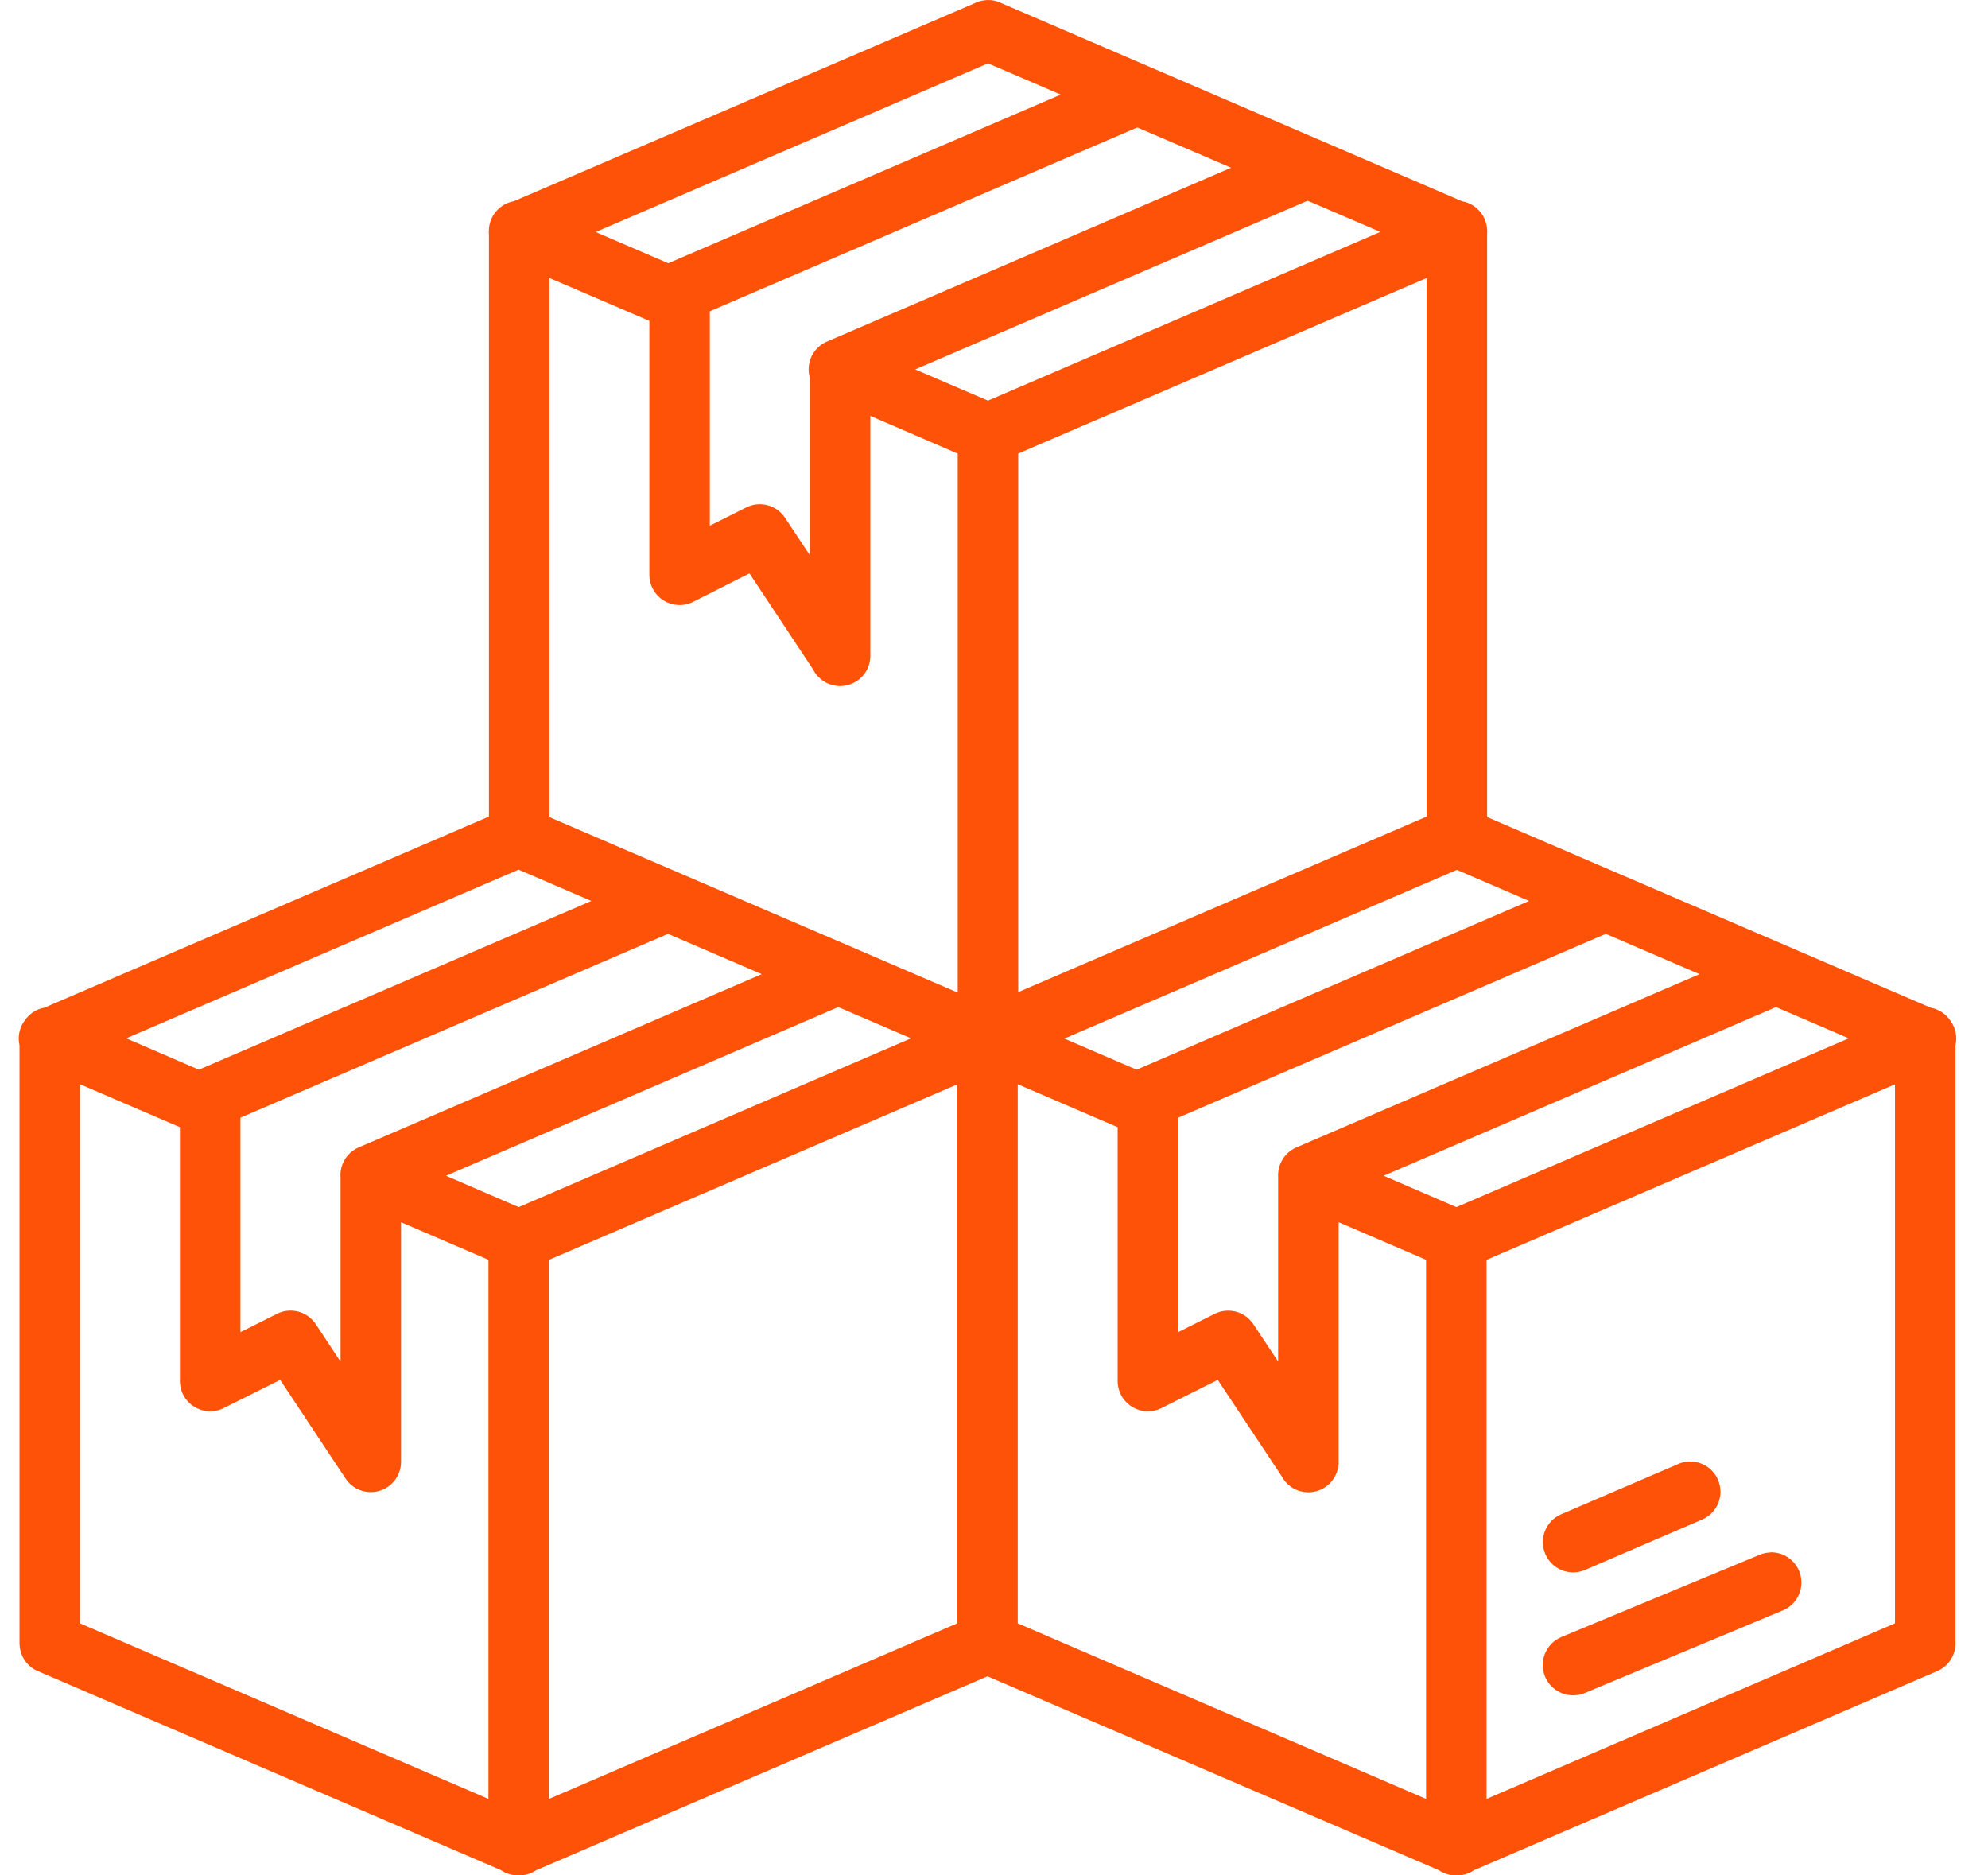 <svg width="53" height="50" viewBox="0 0 53 50" fill="none" xmlns="http://www.w3.org/2000/svg">
<path fill-rule="evenodd" clip-rule="evenodd" d="M26.314 2.75534e-05C26.308 0.001 26.303 0.002 26.297 0.003C26.256 0.005 26.215 0.011 26.175 0.019C26.163 0.021 26.15 0.023 26.138 0.026C26.131 0.028 26.125 0.03 26.119 0.032C26.099 0.038 26.081 0.043 26.062 0.05C26.056 0.052 26.049 0.054 26.043 0.056C26.032 0.062 26.021 0.067 26.011 0.073C25.997 0.079 25.983 0.085 25.97 0.092L13.698 5.365C13.523 5.397 13.364 5.484 13.245 5.615C13.125 5.745 13.052 5.912 13.036 6.088C13.036 6.094 13.035 6.101 13.035 6.107C13.035 6.109 13.035 6.112 13.035 6.114C13.03 6.165 13.03 6.217 13.035 6.269V21.771L1.188 26.864C1.08 26.883 0.977 26.924 0.886 26.984C0.794 27.044 0.716 27.123 0.656 27.214C0.651 27.221 0.647 27.227 0.643 27.233C0.642 27.235 0.641 27.236 0.64 27.237C0.639 27.238 0.638 27.239 0.636 27.24C0.575 27.331 0.533 27.434 0.513 27.542C0.493 27.651 0.496 27.762 0.52 27.869V43.797C0.52 43.801 0.52 43.804 0.52 43.807C0.52 43.81 0.52 43.813 0.52 43.817C0.521 43.837 0.522 43.856 0.524 43.876C0.535 44.025 0.588 44.168 0.676 44.289C0.764 44.41 0.884 44.504 1.022 44.56L13.352 49.858C13.491 49.953 13.657 50.003 13.825 50C13.993 50.004 14.158 49.955 14.297 49.861L26.327 44.692L38.352 49.858C38.491 49.953 38.656 50.003 38.825 50C38.993 50.004 39.158 49.955 39.297 49.861L51.631 44.56C51.788 44.496 51.921 44.385 52.011 44.241C52.101 44.098 52.144 43.929 52.133 43.76V27.866C52.158 27.753 52.16 27.637 52.136 27.524C52.113 27.411 52.065 27.304 51.997 27.211C51.937 27.121 51.86 27.045 51.769 26.986C51.679 26.927 51.578 26.887 51.472 26.867L39.647 21.784V6.252C39.652 6.199 39.651 6.145 39.644 6.091C39.629 5.915 39.556 5.748 39.436 5.617C39.317 5.486 39.157 5.398 38.983 5.367L26.701 0.085C26.618 0.044 26.528 0.016 26.436 0.005C26.422 0.004 26.407 0.003 26.393 0.003C26.366 0.001 26.34 -0 26.314 2.75534e-05ZM26.34 1.689L28.279 2.522L17.816 7.018L15.881 6.186L26.34 1.689ZM30.321 3.398L32.821 4.472L22.077 9.094C21.889 9.166 21.735 9.305 21.644 9.485C21.554 9.665 21.534 9.873 21.588 10.066V14.798L20.927 13.803C20.818 13.639 20.653 13.521 20.463 13.471C20.273 13.42 20.071 13.441 19.895 13.529L18.924 14.016V8.299L30.321 3.398ZM34.862 5.351L36.799 6.183L26.34 10.681L24.399 9.849L34.862 5.351ZM14.648 7.412L17.312 8.555V15.324C17.311 15.461 17.347 15.597 17.414 15.717C17.481 15.838 17.578 15.939 17.695 16.011C17.812 16.083 17.946 16.124 18.083 16.13C18.221 16.136 18.358 16.107 18.481 16.045L19.981 15.288L21.674 17.843C21.75 17.996 21.873 18.121 22.024 18.2C22.176 18.279 22.349 18.308 22.518 18.282C22.688 18.256 22.844 18.177 22.965 18.056C23.087 17.936 23.166 17.78 23.193 17.611C23.194 17.606 23.195 17.602 23.196 17.598C23.2 17.575 23.202 17.552 23.203 17.528C23.203 17.524 23.203 17.52 23.203 17.515C23.204 17.489 23.204 17.463 23.203 17.436V11.089L25.533 12.094V26.463L14.648 21.786V7.412ZM38.035 7.412V21.771L27.146 26.451V12.092L38.035 7.412ZM13.825 23.186L15.765 24.021L5.302 28.519L3.365 27.683L13.825 23.186ZM38.841 23.192L40.765 24.021L30.302 28.519L28.376 27.69L38.841 23.192ZM17.81 24.898L20.308 25.972L9.563 30.591C9.408 30.658 9.278 30.772 9.191 30.916C9.104 31.061 9.065 31.229 9.079 31.397C9.078 31.414 9.078 31.431 9.079 31.447V36.302L8.418 35.302C8.309 35.138 8.143 35.019 7.953 34.969C7.762 34.918 7.56 34.939 7.384 35.028L6.41 35.516V29.798L17.81 24.898ZM42.81 24.898L45.309 25.972L34.563 30.591C34.41 30.656 34.282 30.767 34.195 30.908C34.108 31.049 34.066 31.213 34.075 31.378C34.075 31.401 34.075 31.424 34.075 31.447V36.298L33.414 35.303C33.305 35.139 33.14 35.021 32.95 34.97C32.759 34.92 32.557 34.941 32.381 35.029L31.41 35.516V29.798L42.81 24.898ZM22.348 26.85L24.288 27.683L13.828 32.183L11.891 31.347L22.348 26.85ZM47.348 26.85L49.288 27.683L38.828 32.183L36.888 31.347L47.348 26.85ZM2.133 28.907L4.797 30.052V36.822C4.798 36.96 4.833 37.095 4.9 37.215C4.968 37.335 5.065 37.435 5.182 37.507C5.299 37.579 5.432 37.62 5.57 37.626C5.707 37.631 5.844 37.602 5.966 37.54L7.469 36.789L9.211 39.417C9.307 39.563 9.446 39.673 9.61 39.733C9.773 39.792 9.952 39.797 10.118 39.747C10.285 39.697 10.431 39.594 10.534 39.454C10.637 39.314 10.693 39.145 10.692 38.971V32.586L13.022 33.587V47.96L2.133 43.281V28.909V28.907ZM27.133 28.907L29.797 30.052V36.822C29.797 36.96 29.833 37.095 29.9 37.215C29.968 37.335 30.064 37.435 30.182 37.507C30.299 37.579 30.432 37.62 30.57 37.626C30.707 37.631 30.843 37.602 30.966 37.54L32.466 36.789L34.166 39.353C34.242 39.498 34.36 39.616 34.504 39.692C34.649 39.769 34.813 39.799 34.975 39.78C35.138 39.761 35.29 39.693 35.413 39.584C35.536 39.477 35.623 39.334 35.662 39.175C35.667 39.159 35.672 39.143 35.675 39.127C35.676 39.12 35.678 39.113 35.678 39.106C35.683 39.079 35.686 39.052 35.688 39.025C35.688 39.023 35.688 39.02 35.688 39.017C35.69 38.99 35.69 38.964 35.688 38.937V32.586L38.019 33.587V47.96L27.133 43.28V28.907ZM50.52 28.907V43.28L39.631 47.961V33.589L50.52 28.909V28.907ZM25.52 28.911V43.28L14.635 47.961V33.589L25.52 28.911ZM45.031 38.964C44.93 38.969 44.832 38.992 44.74 39.033L41.621 40.372C41.524 40.414 41.436 40.474 41.362 40.55C41.288 40.626 41.229 40.716 41.19 40.815C41.151 40.913 41.131 41.018 41.133 41.124C41.134 41.23 41.156 41.335 41.198 41.432C41.24 41.53 41.3 41.618 41.376 41.692C41.452 41.766 41.542 41.824 41.641 41.864C41.739 41.903 41.844 41.922 41.95 41.921C42.056 41.92 42.161 41.898 42.258 41.856L45.376 40.514C45.549 40.44 45.692 40.308 45.778 40.141C45.864 39.973 45.889 39.78 45.848 39.596C45.807 39.412 45.703 39.248 45.553 39.133C45.404 39.018 45.219 38.959 45.031 38.966V38.964ZM47.191 41.386V41.39C47.092 41.394 46.993 41.416 46.901 41.456L41.628 43.644C41.43 43.727 41.273 43.884 41.191 44.082C41.109 44.281 41.109 44.503 41.191 44.701C41.274 44.899 41.431 45.056 41.63 45.138C41.828 45.22 42.051 45.22 42.249 45.138L47.522 42.939C47.698 42.868 47.843 42.737 47.931 42.57C48.02 42.402 48.047 42.209 48.008 42.023C47.968 41.838 47.864 41.673 47.715 41.556C47.565 41.44 47.381 41.38 47.191 41.386Z" fill="#FE5208"/>
</svg>
